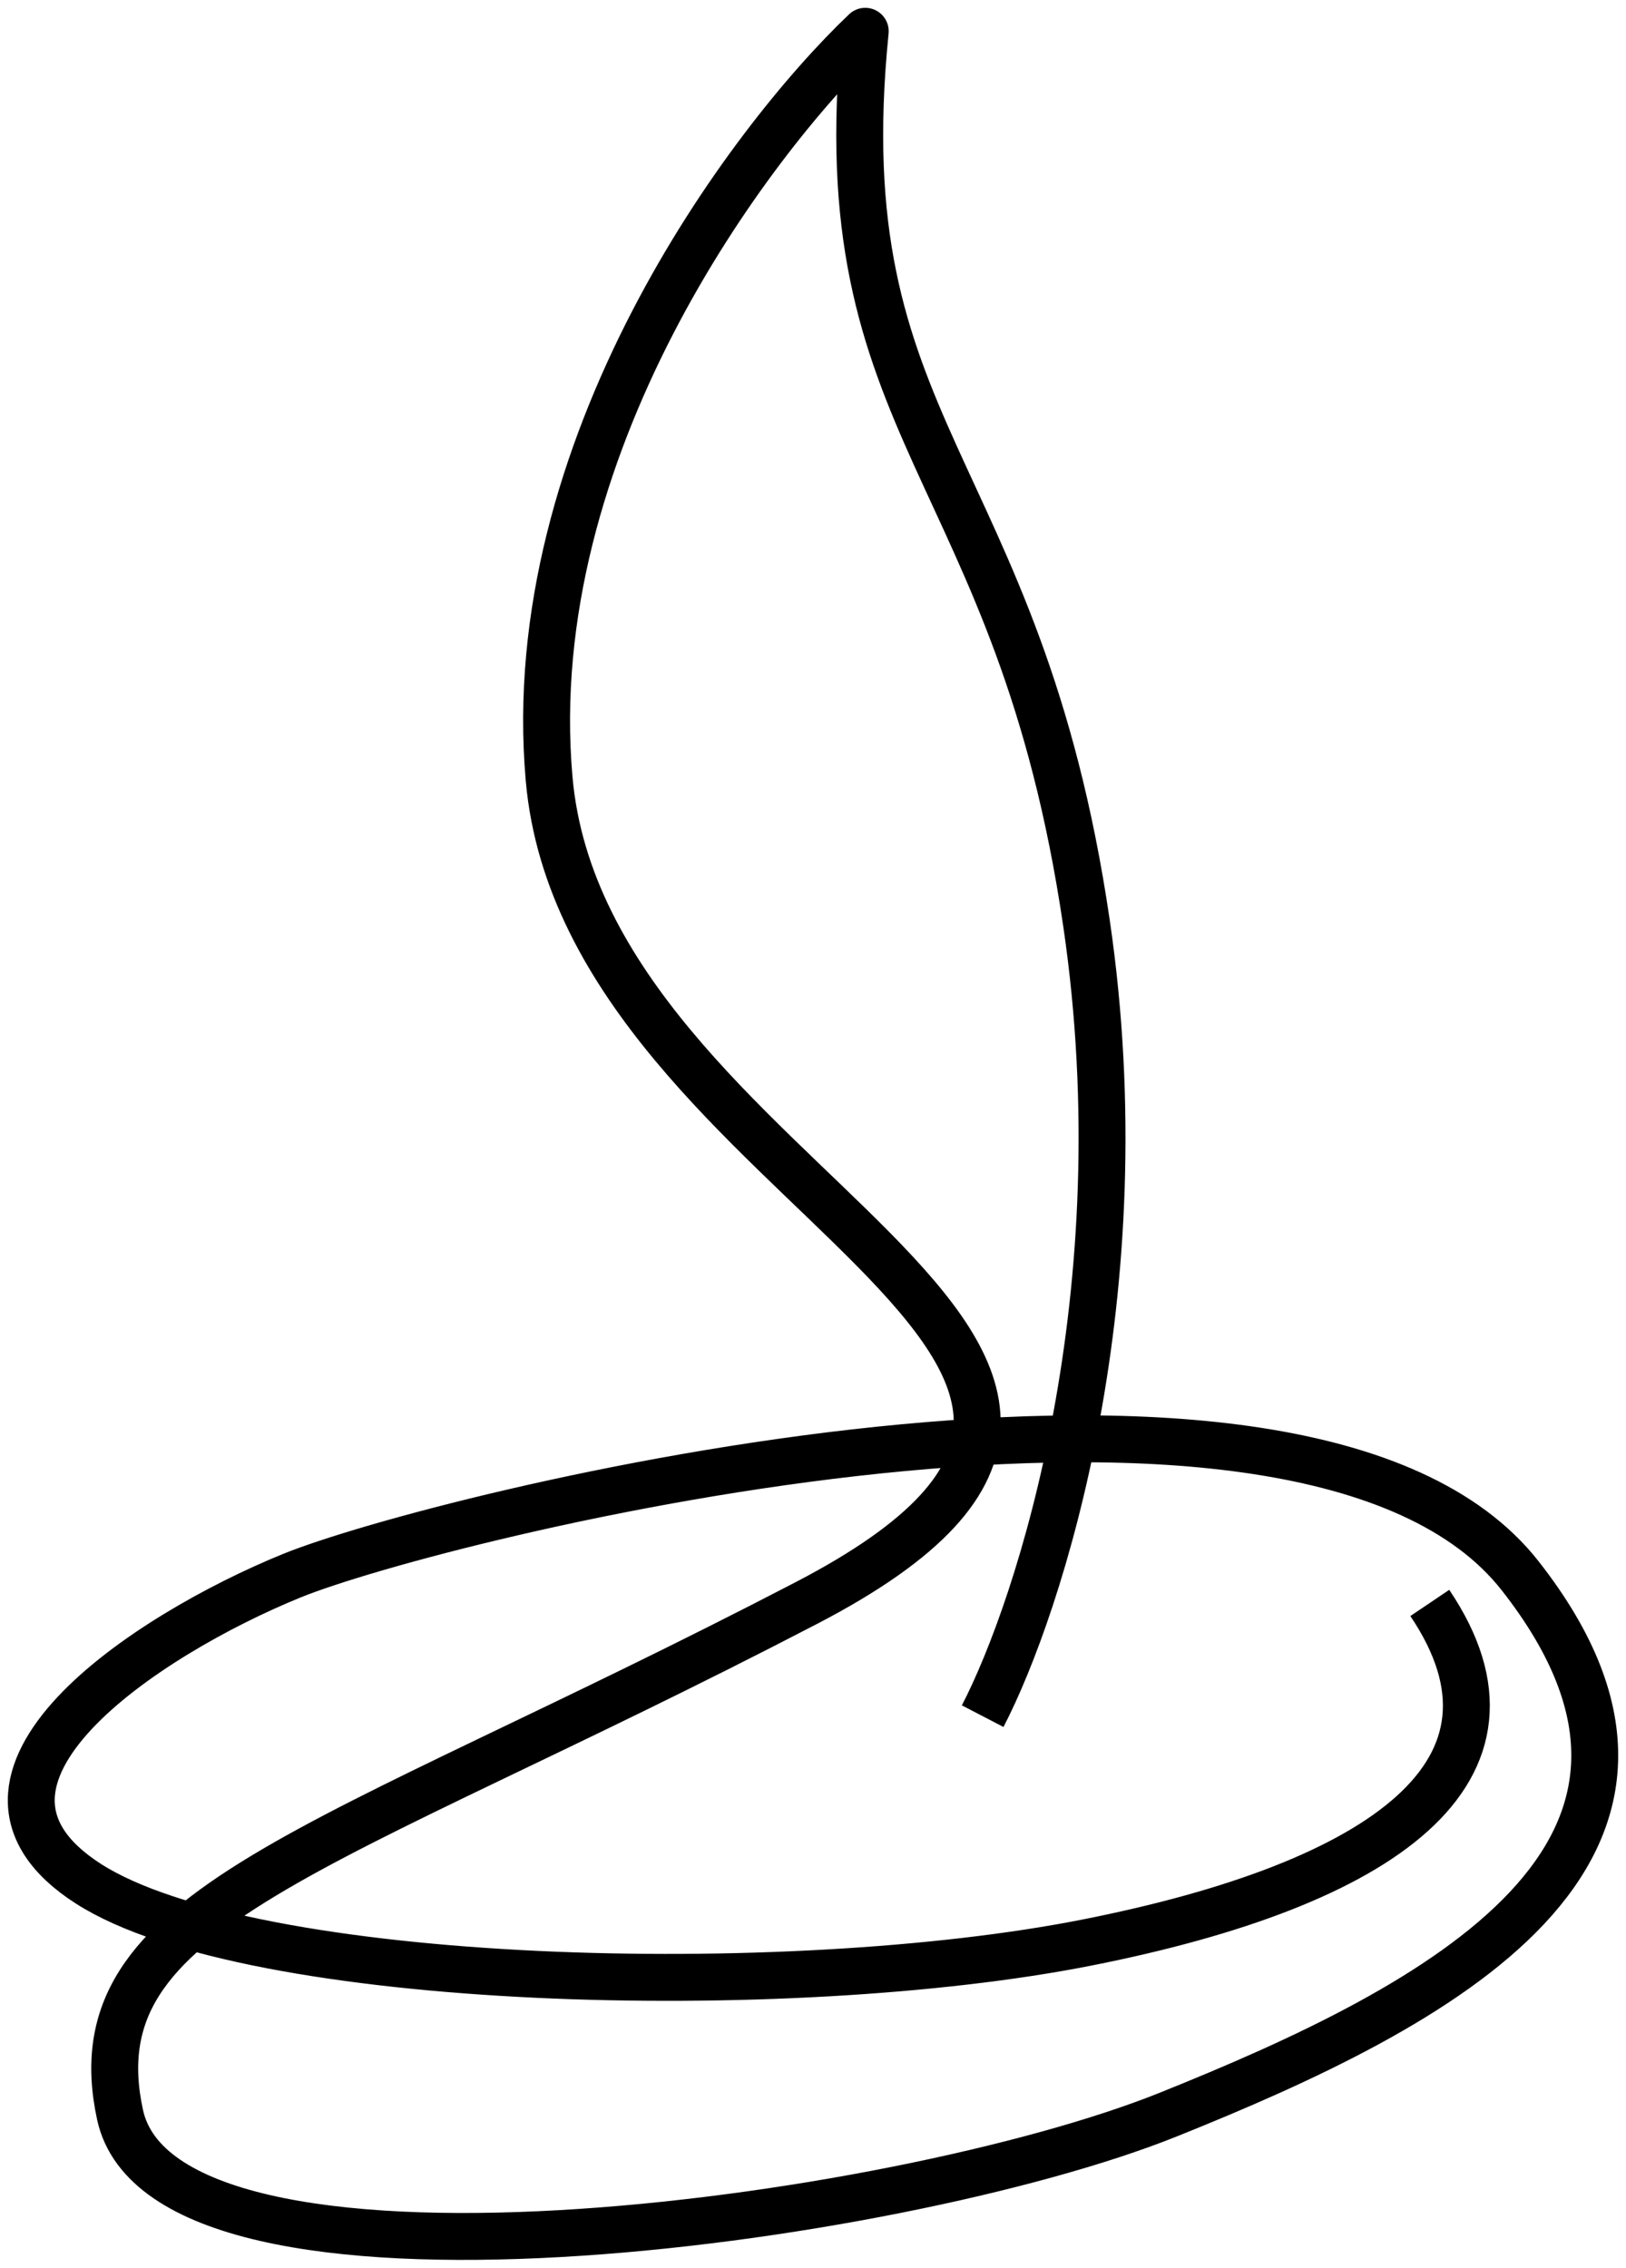 <svg width="104" height="145" viewBox="0 0 104 145" fill="none" xmlns="http://www.w3.org/2000/svg">
<path d="M62.852 109.733C66.511 102.686 72.963 82.684 69.496 59.052C65.163 29.512 52.742 27.775 55.342 2C47.831 9.144 33.272 28.702 35.121 49.785C37.432 76.139 82.784 86.275 51.586 102.493C20.388 118.711 4.789 121.897 7.678 135.219C10.567 148.54 57.364 142.169 74.696 135.219C92.028 128.268 111.094 118.421 97.228 100.755C83.362 83.09 27.899 96.991 18.655 100.755C9.411 104.52 -4.743 113.788 5.656 120.449C16.055 127.11 50.431 127.978 69.496 124.213C88.562 120.449 98.672 113.208 91.451 102.493" stroke="black" stroke-width="3" stroke-linejoin="round"/>
</svg>
